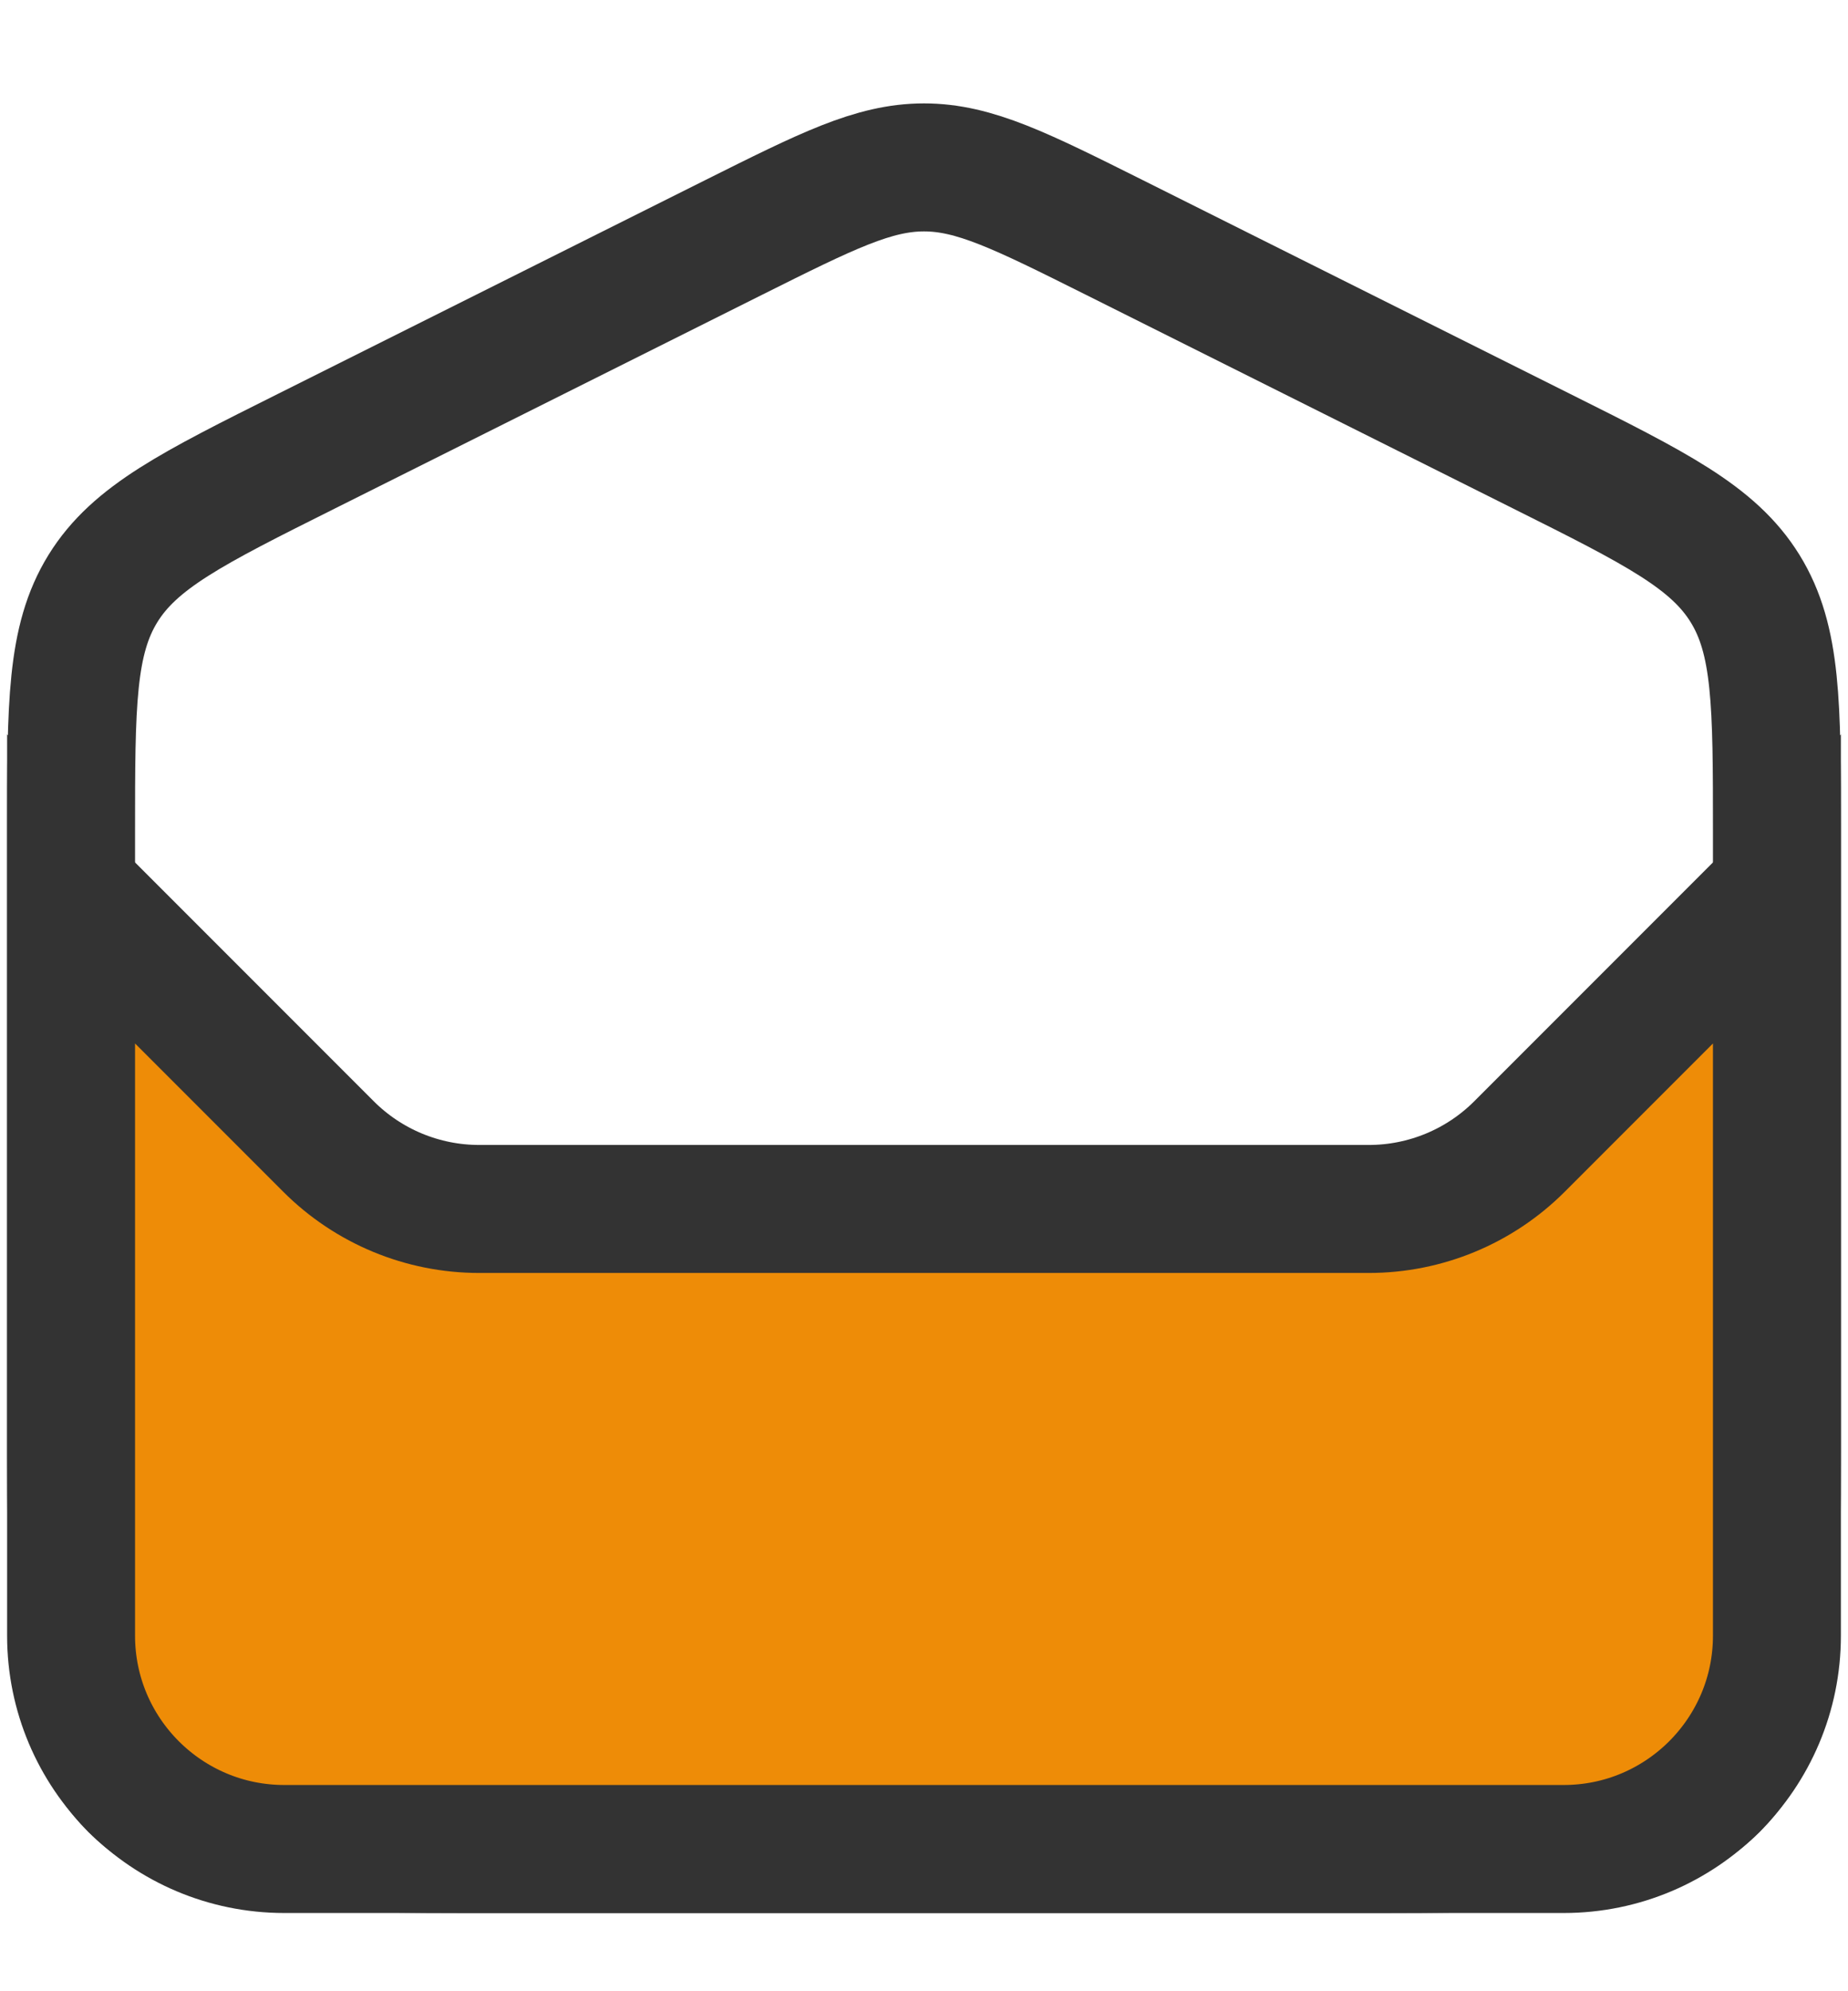 <?xml version="1.0" encoding="UTF-8"?>
<svg width="13px" height="14px" viewBox="0 0 13 14" version="1.1" xmlns="http://www.w3.org/2000/svg" xmlns:xlink="http://www.w3.org/1999/xlink">
    <!-- Generator: Sketch 52.3 (67297) - http://www.bohemiancoding.com/sketch -->
    <title>i-email</title>
    <desc>Created with Sketch.</desc>
    <g id="Email-handtekening" stroke="none" stroke-width="1" fill="none" fill-rule="evenodd">
        <g id="LinQuake" transform="translate(-80, -1391)" stroke="#333333" stroke-width="0.9">
            <g id="Group-5" transform="translate(77, 1308)">
                <g id="Group-11" transform="translate(3, 52)">
                    <g id="Group-2">
                        <g id="i-email" transform="translate(0.5, 32)">
                            <path d="M0,4.854 C0,3.952 0,3.501 0.224,3.138 C0.448,2.776 0.851,2.574 1.658,2.171 L4.658,0.671 C5.317,0.342 5.646,0.177 6,0.177 C6.354,0.177 6.683,0.342 7.342,0.671 L10.342,2.171 C11.149,2.574 11.552,2.776 11.776,3.138 C12,3.501 12,3.952 12,4.854 L12,9 C12,10.414 12,11.121 11.561,11.561 C11.121,12 10.414,12 9,12 L3,12 C1.586,12 0.879,12 0.439,11.561 C0,11.121 0,10.414 0,9 L0,4.854 Z" id="Path"></path>
                            <path d="M1.811,7.061 L0,5.25 L0,10.5 C0,11.328 0.672,12 1.5,12 L10.5,12 C11.328,12 12,11.328 12,10.5 L12,5.25 L10.189,7.061 C9.908,7.342 9.527,7.5 9.129,7.5 L2.871,7.5 C2.473,7.5 2.092,7.342 1.811,7.061 Z" id="Path" fill="#EE8C07" stroke-linecap="round"></path>
                        </g>
                    </g>
                </g>
            </g>
        </g>
    </g>
</svg>